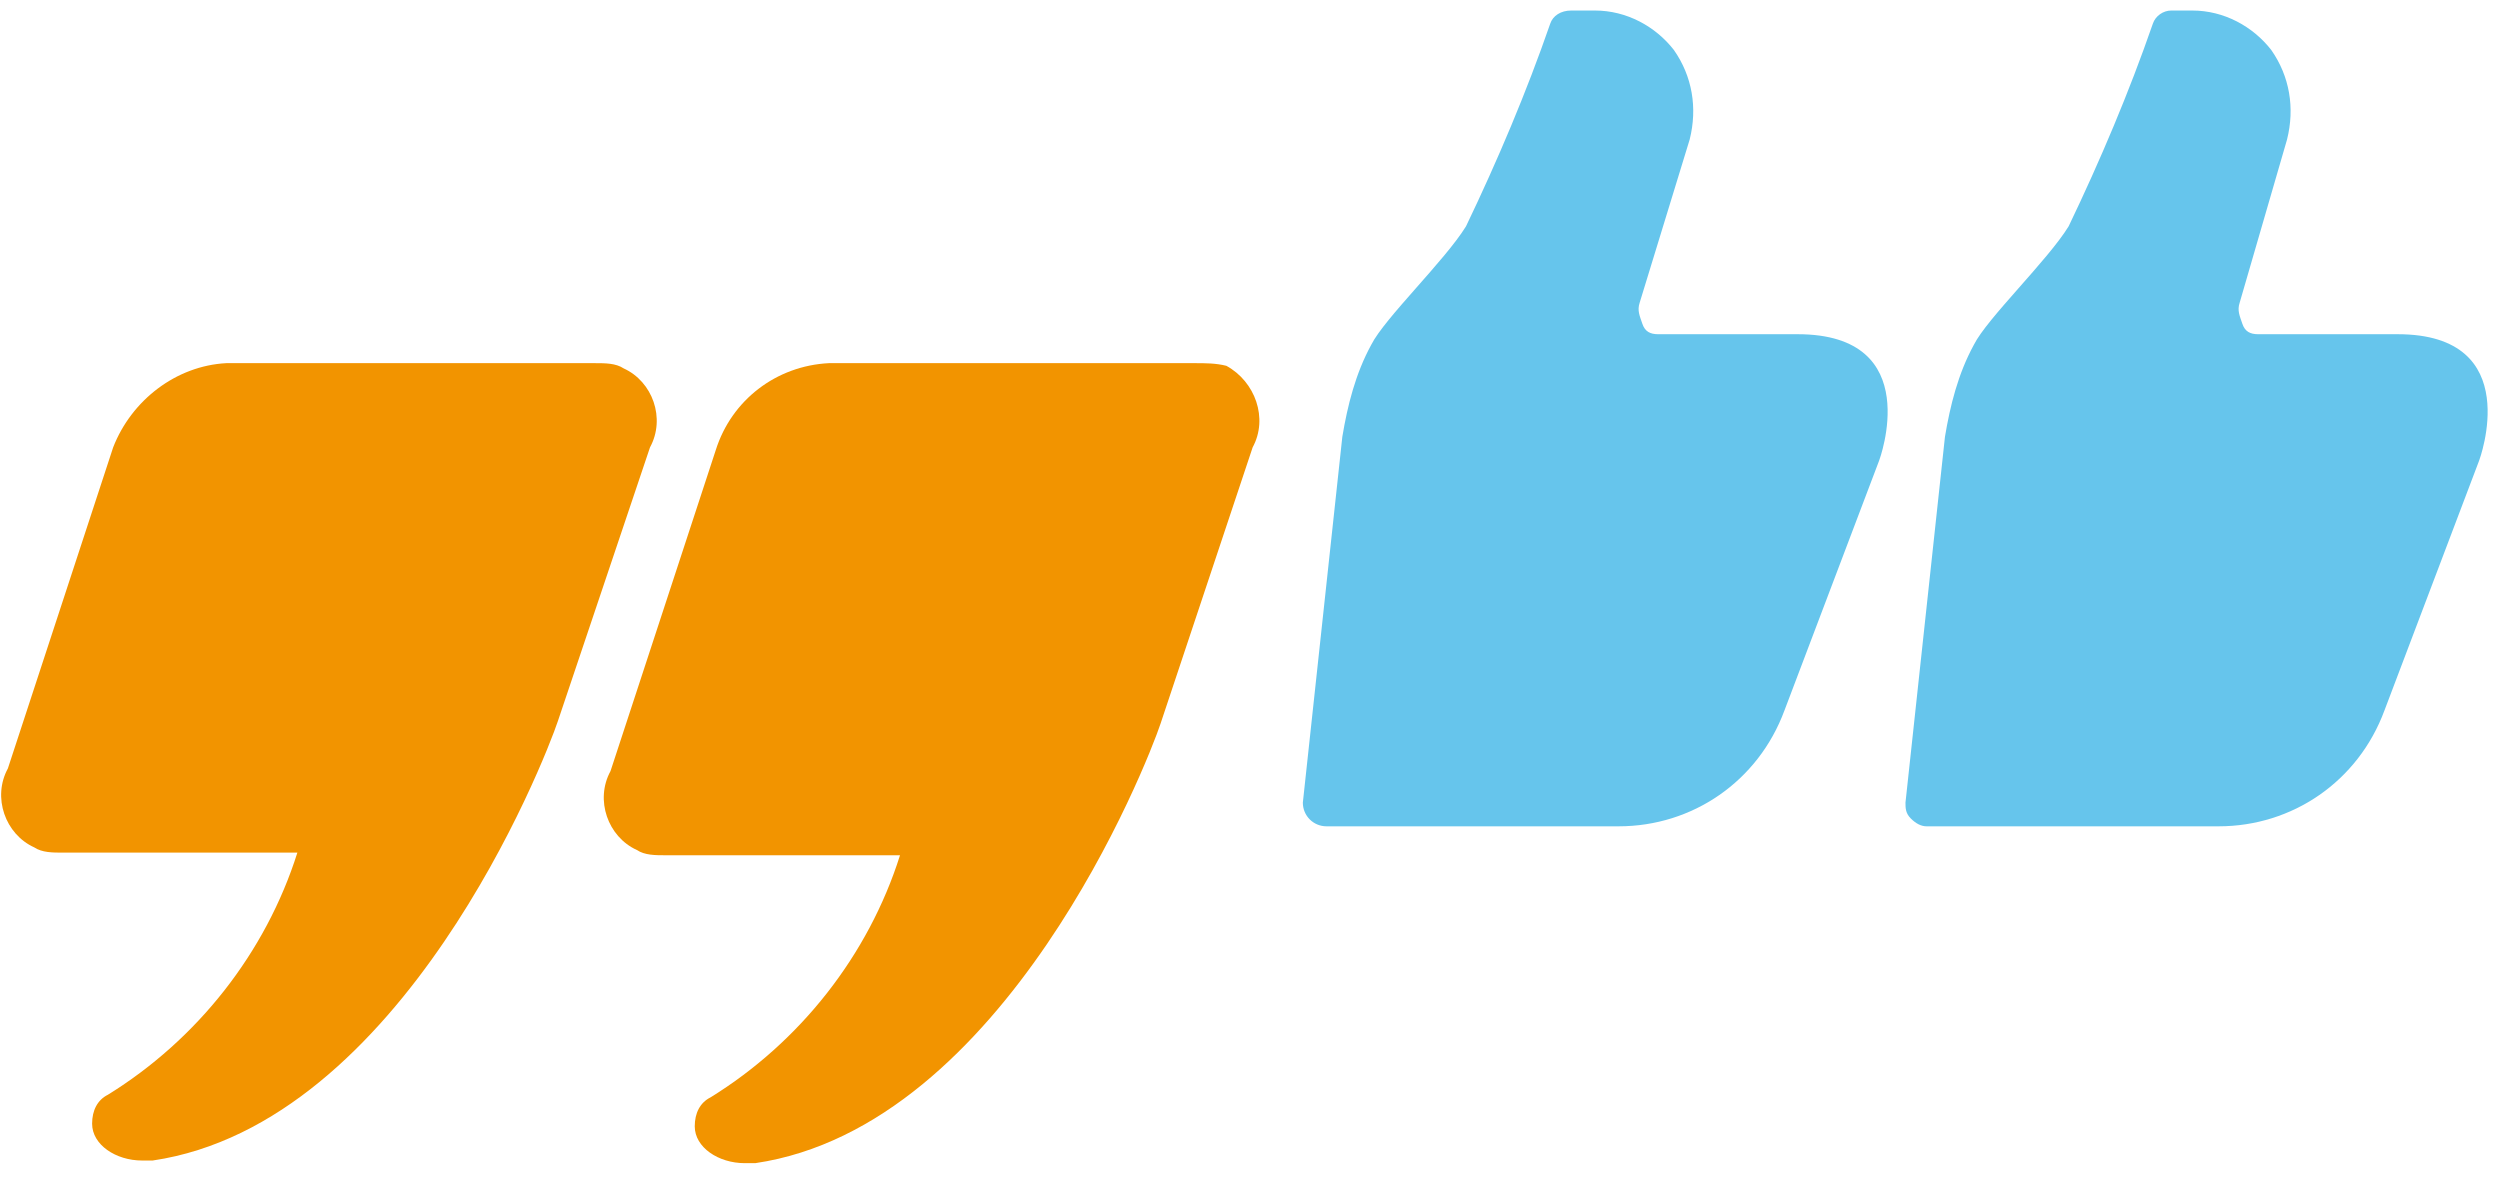 <?xml version="1.0" encoding="utf-8"?>
<!-- Generator: Adobe Illustrator 23.0.6, SVG Export Plug-In . SVG Version: 6.00 Build 0)  -->
<svg version="1.1" id="Layer_1" xmlns="http://www.w3.org/2000/svg" xmlns:xlink="http://www.w3.org/1999/xlink" x="0px" y="0px"
	 viewBox="0 0 95 45" style="enable-background:new 0 0 95 45;" xml:space="preserve">
<style type="text/css">
	.st0{fill:#66C5EC;}
	.st1{fill:#F29400;}
</style>
<g id="Group" transform="translate(37.308)">
	<path id="Path" class="st0" d="M25.7,12.7H31c4.9,0,3.1,4.8,3.1,4.8L30.5,27c-1,2.7-3.5,4.4-6.3,4.4H13.1c-0.5,0-0.9-0.4-0.9-0.9
		c0,0,0,0,0,0l1.5-13.9c0.2-1.2,0.5-2.4,1.1-3.5c0.5-1,2.8-3.2,3.6-4.5c1.2-2.5,2.3-5.1,3.2-7.7c0.1-0.3,0.4-0.5,0.8-0.5h0.9
		c1.2,0,2.3,0.6,3,1.5c0.7,1,0.9,2.2,0.6,3.4l-1.9,6.2c-0.1,0.3,0,0.5,0.1,0.8C25.2,12.6,25.4,12.7,25.7,12.7z"/>
	<path id="Path-2" class="st0" d="M48.5,12.7h5.3c4.9,0,3.1,4.8,3.1,4.8L53.3,27c-1,2.7-3.5,4.4-6.3,4.4H35.9
		c-0.2,0-0.4-0.1-0.6-0.3c-0.2-0.2-0.2-0.4-0.2-0.6l1.5-13.9c0.2-1.2,0.5-2.4,1.1-3.5c0.5-1,2.8-3.2,3.6-4.5
		c1.2-2.5,2.3-5.1,3.2-7.7c0.1-0.3,0.4-0.5,0.7-0.5H46c1.2,0,2.3,0.6,3,1.5c0.7,1,0.9,2.2,0.6,3.4l-1.8,6.2c-0.1,0.3,0,0.5,0.1,0.8
		C48,12.6,48.2,12.7,48.5,12.7z"/>
</g>
<g id="Group-2" transform="translate(0 10)">
	<path id="Path-3" class="st1" d="M45.4,3.8H31.5c-2,0.1-3.7,1.4-4.3,3.3l-4,12.2c-0.6,1.1-0.1,2.5,1,3c0.3,0.2,0.7,0.2,1.1,0.2h8.9
		c-1.2,3.8-3.8,7.1-7.2,9.2l0,0c-0.4,0.2-0.6,0.6-0.6,1.1c0,0.8,0.9,1.4,1.9,1.4c0.1,0,0.2,0,0.3,0h0.1c9.5-1.4,14.9-15.2,15.4-16.7
		l0,0l3.5-10.5c0.6-1.1,0.1-2.5-1-3.1C46.2,3.8,45.8,3.8,45.4,3.8z"/>
	<path id="Path-4" class="st1" d="M24.7,7c0.6-1.1,0.1-2.5-1-3c-0.3-0.2-0.7-0.2-1.1-0.2H8.6C6.7,3.9,5,5.2,4.3,7l-4,12.2
		c-0.6,1.1-0.1,2.5,1,3c0.3,0.2,0.7,0.2,1.1,0.2h8.9c-1.2,3.8-3.8,7.1-7.2,9.2l0,0c-0.4,0.2-0.6,0.6-0.6,1.1c0,0.8,0.9,1.4,1.9,1.4
		c0.1,0,0.2,0,0.3,0h0.1c9.5-1.4,14.9-15.2,15.4-16.7l0,0L24.7,7z"/>
</g>
</svg>
